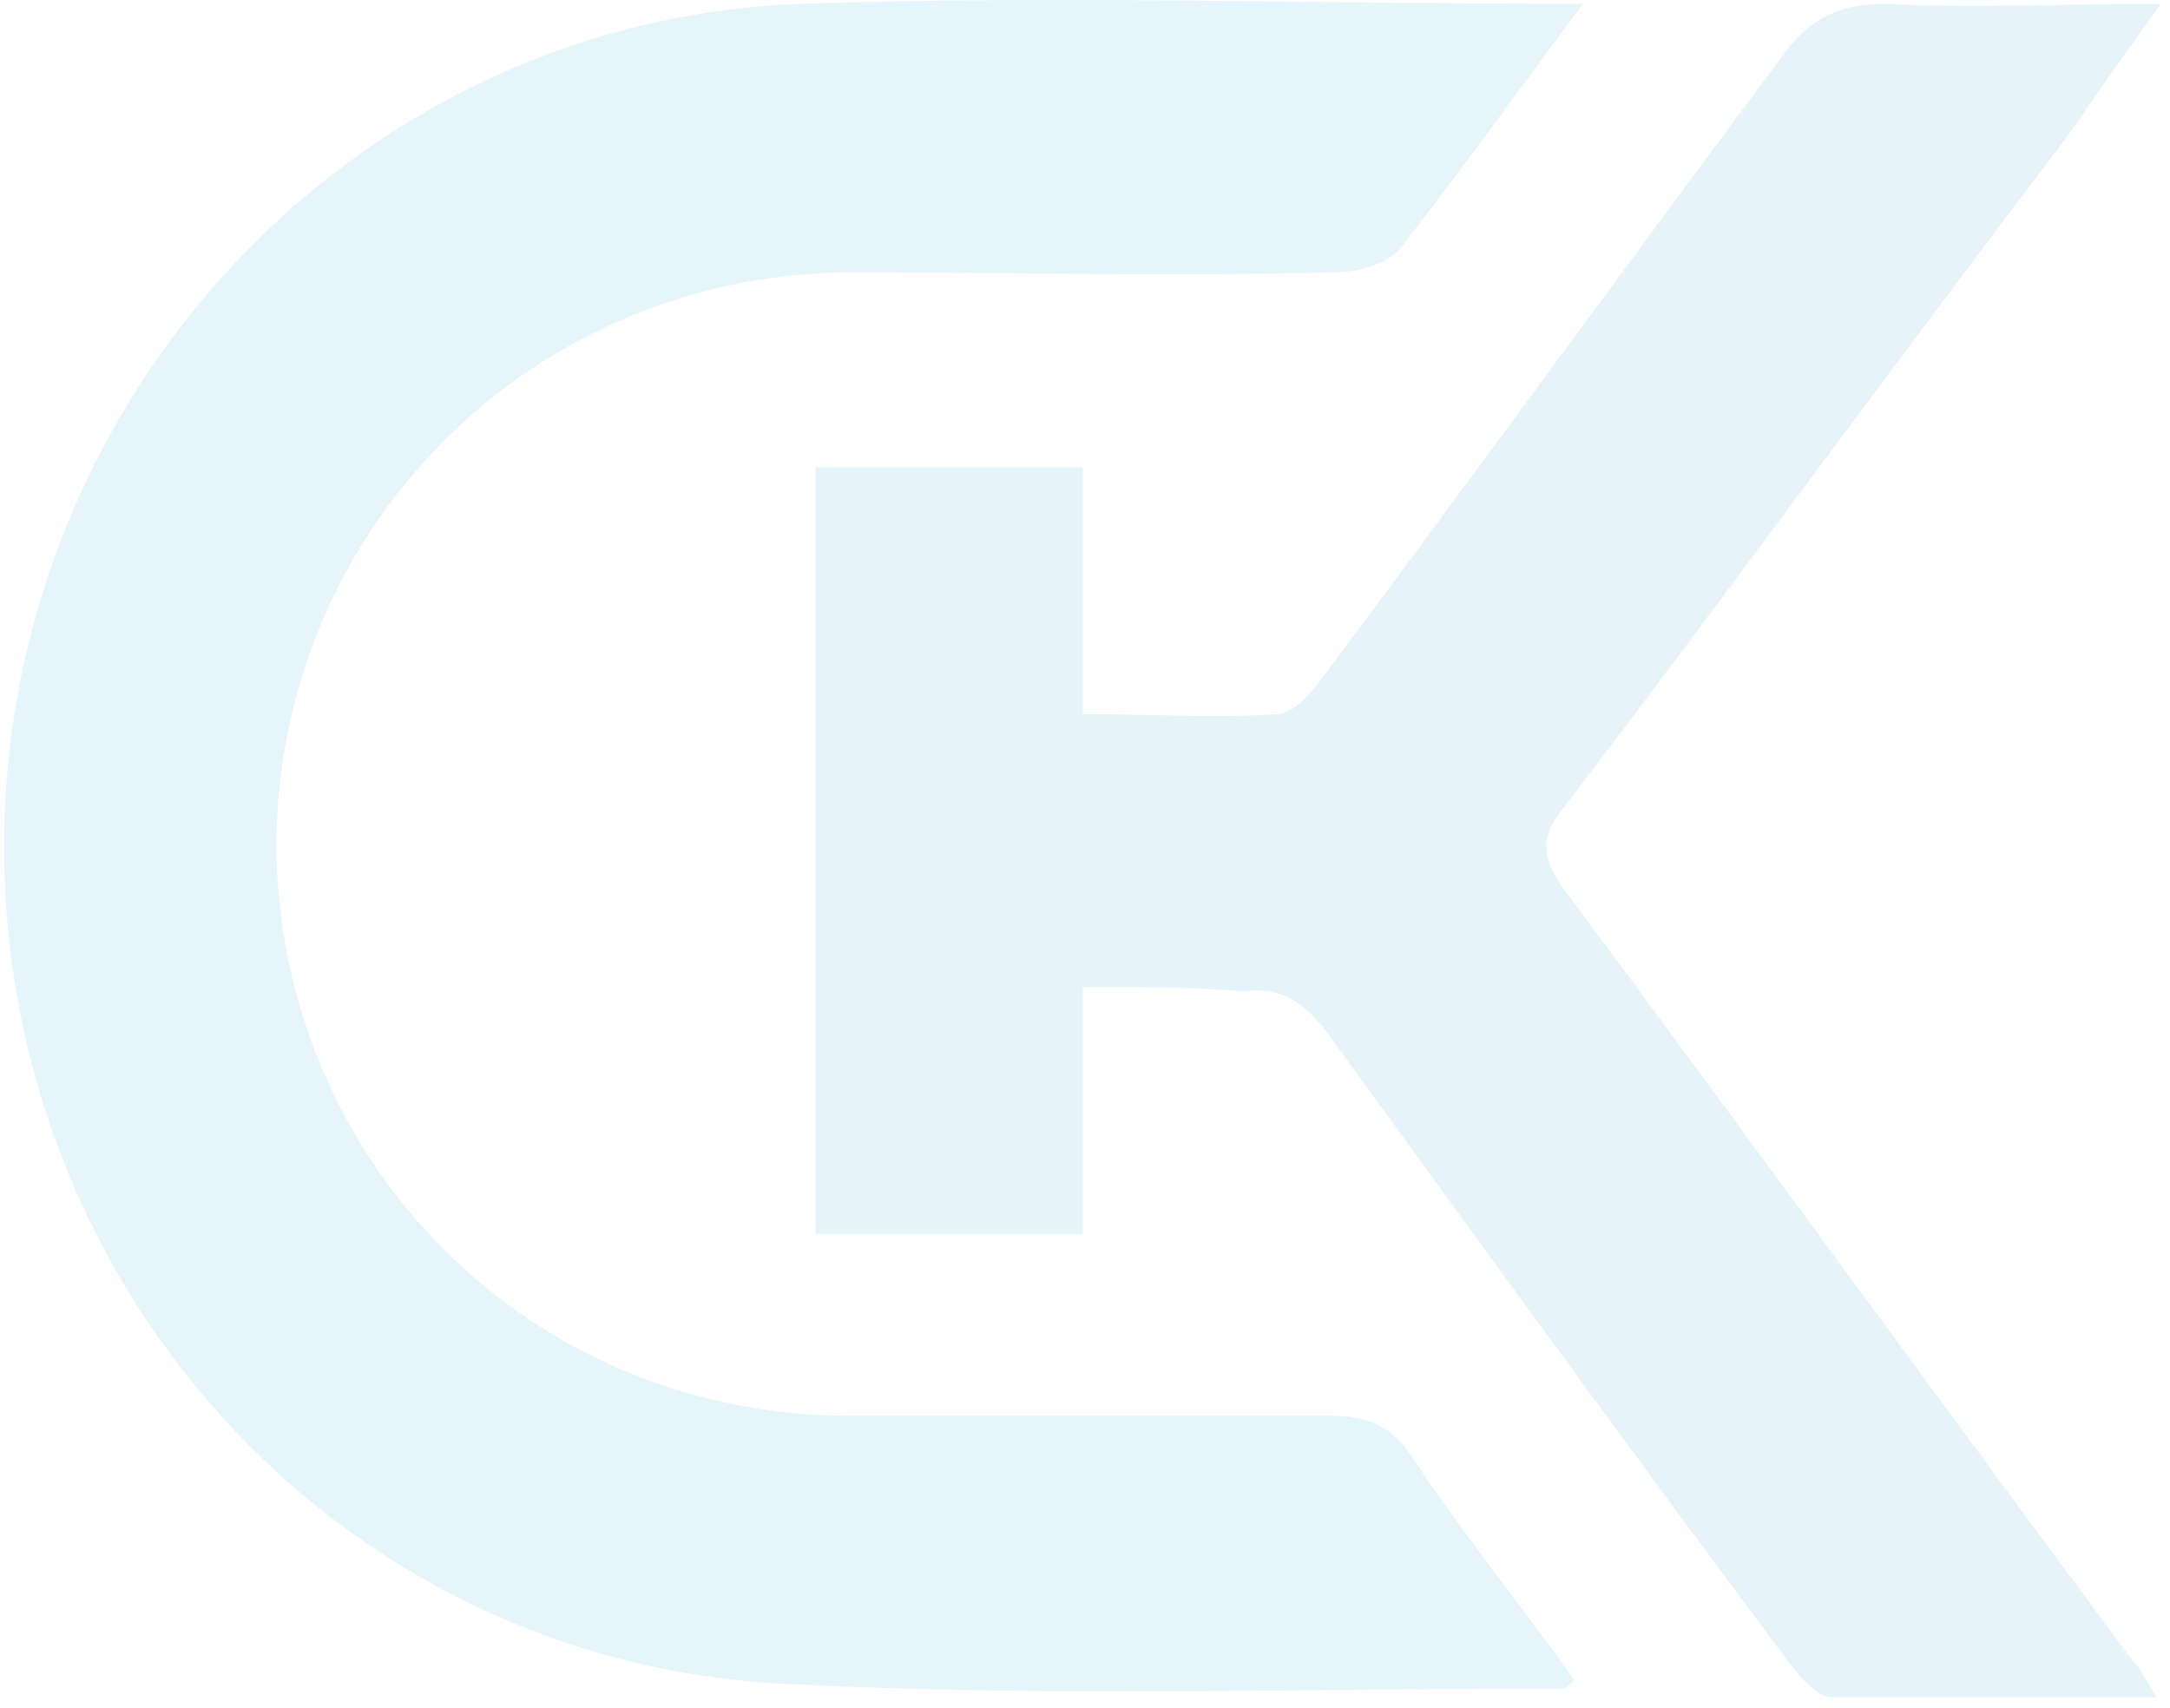 <svg width="202" height="159" viewBox="0 0 202 159" fill="none" xmlns="http://www.w3.org/2000/svg">
    <g opacity="0.1">
        <path
            d="M147.363 0.358C141.341 8.423 136.122 15.681 130.502 22.938C129.297 24.551 126.487 25.358 124.079 25.358C108.824 25.761 93.569 25.358 78.715 25.358C49.008 25.761 25.724 49.551 25.724 78.985C26.126 108.42 49.41 131.806 79.117 131.806C93.97 131.806 108.824 131.806 123.677 131.806C127.29 131.806 129.297 132.613 131.305 135.435C136.122 142.693 141.341 149.145 146.56 156.402C146.158 156.806 145.757 157.209 145.355 157.209C121.67 157.209 97.583 158.015 73.898 156.806C31.344 155.193 -1.173 118.903 0.433 75.76C2.039 35.035 34.154 1.971 74.299 0.358C98.386 -0.448 122.473 0.358 147.363 0.358Z"
            fill="#009EE3" />
        <path
            d="M100.794 91.888C100.794 99.952 100.794 107.21 100.794 114.871C92.364 114.871 84.335 114.871 75.904 114.871C75.904 91.082 75.904 67.695 75.904 43.502C83.933 43.502 91.962 43.502 100.794 43.502C100.794 50.76 100.794 58.421 100.794 66.486C107.217 66.486 113.239 66.889 118.859 66.486C120.465 66.486 122.071 64.469 123.275 62.856C137.727 43.502 151.778 24.148 166.23 4.794C168.639 1.568 171.449 0.358 175.463 0.358C183.492 0.762 191.922 0.358 201.156 0.358C197.944 4.794 195.134 8.826 192.324 12.858C176.667 33.422 161.412 54.389 145.756 74.953C143.347 77.775 143.347 79.791 145.756 83.017C163.42 106.807 180.682 130.597 198.346 154.386C199.148 155.193 199.55 155.999 200.754 158.015C190.317 158.015 180.28 158.015 170.646 158.015C169.04 158.015 167.434 155.999 166.23 154.386C151.778 135.032 137.727 115.678 123.676 96.323C121.268 93.098 119.261 91.888 115.648 92.291C110.83 91.888 106.013 91.888 100.794 91.888Z"
            fill="#0085CD" />
    </g>
</svg>